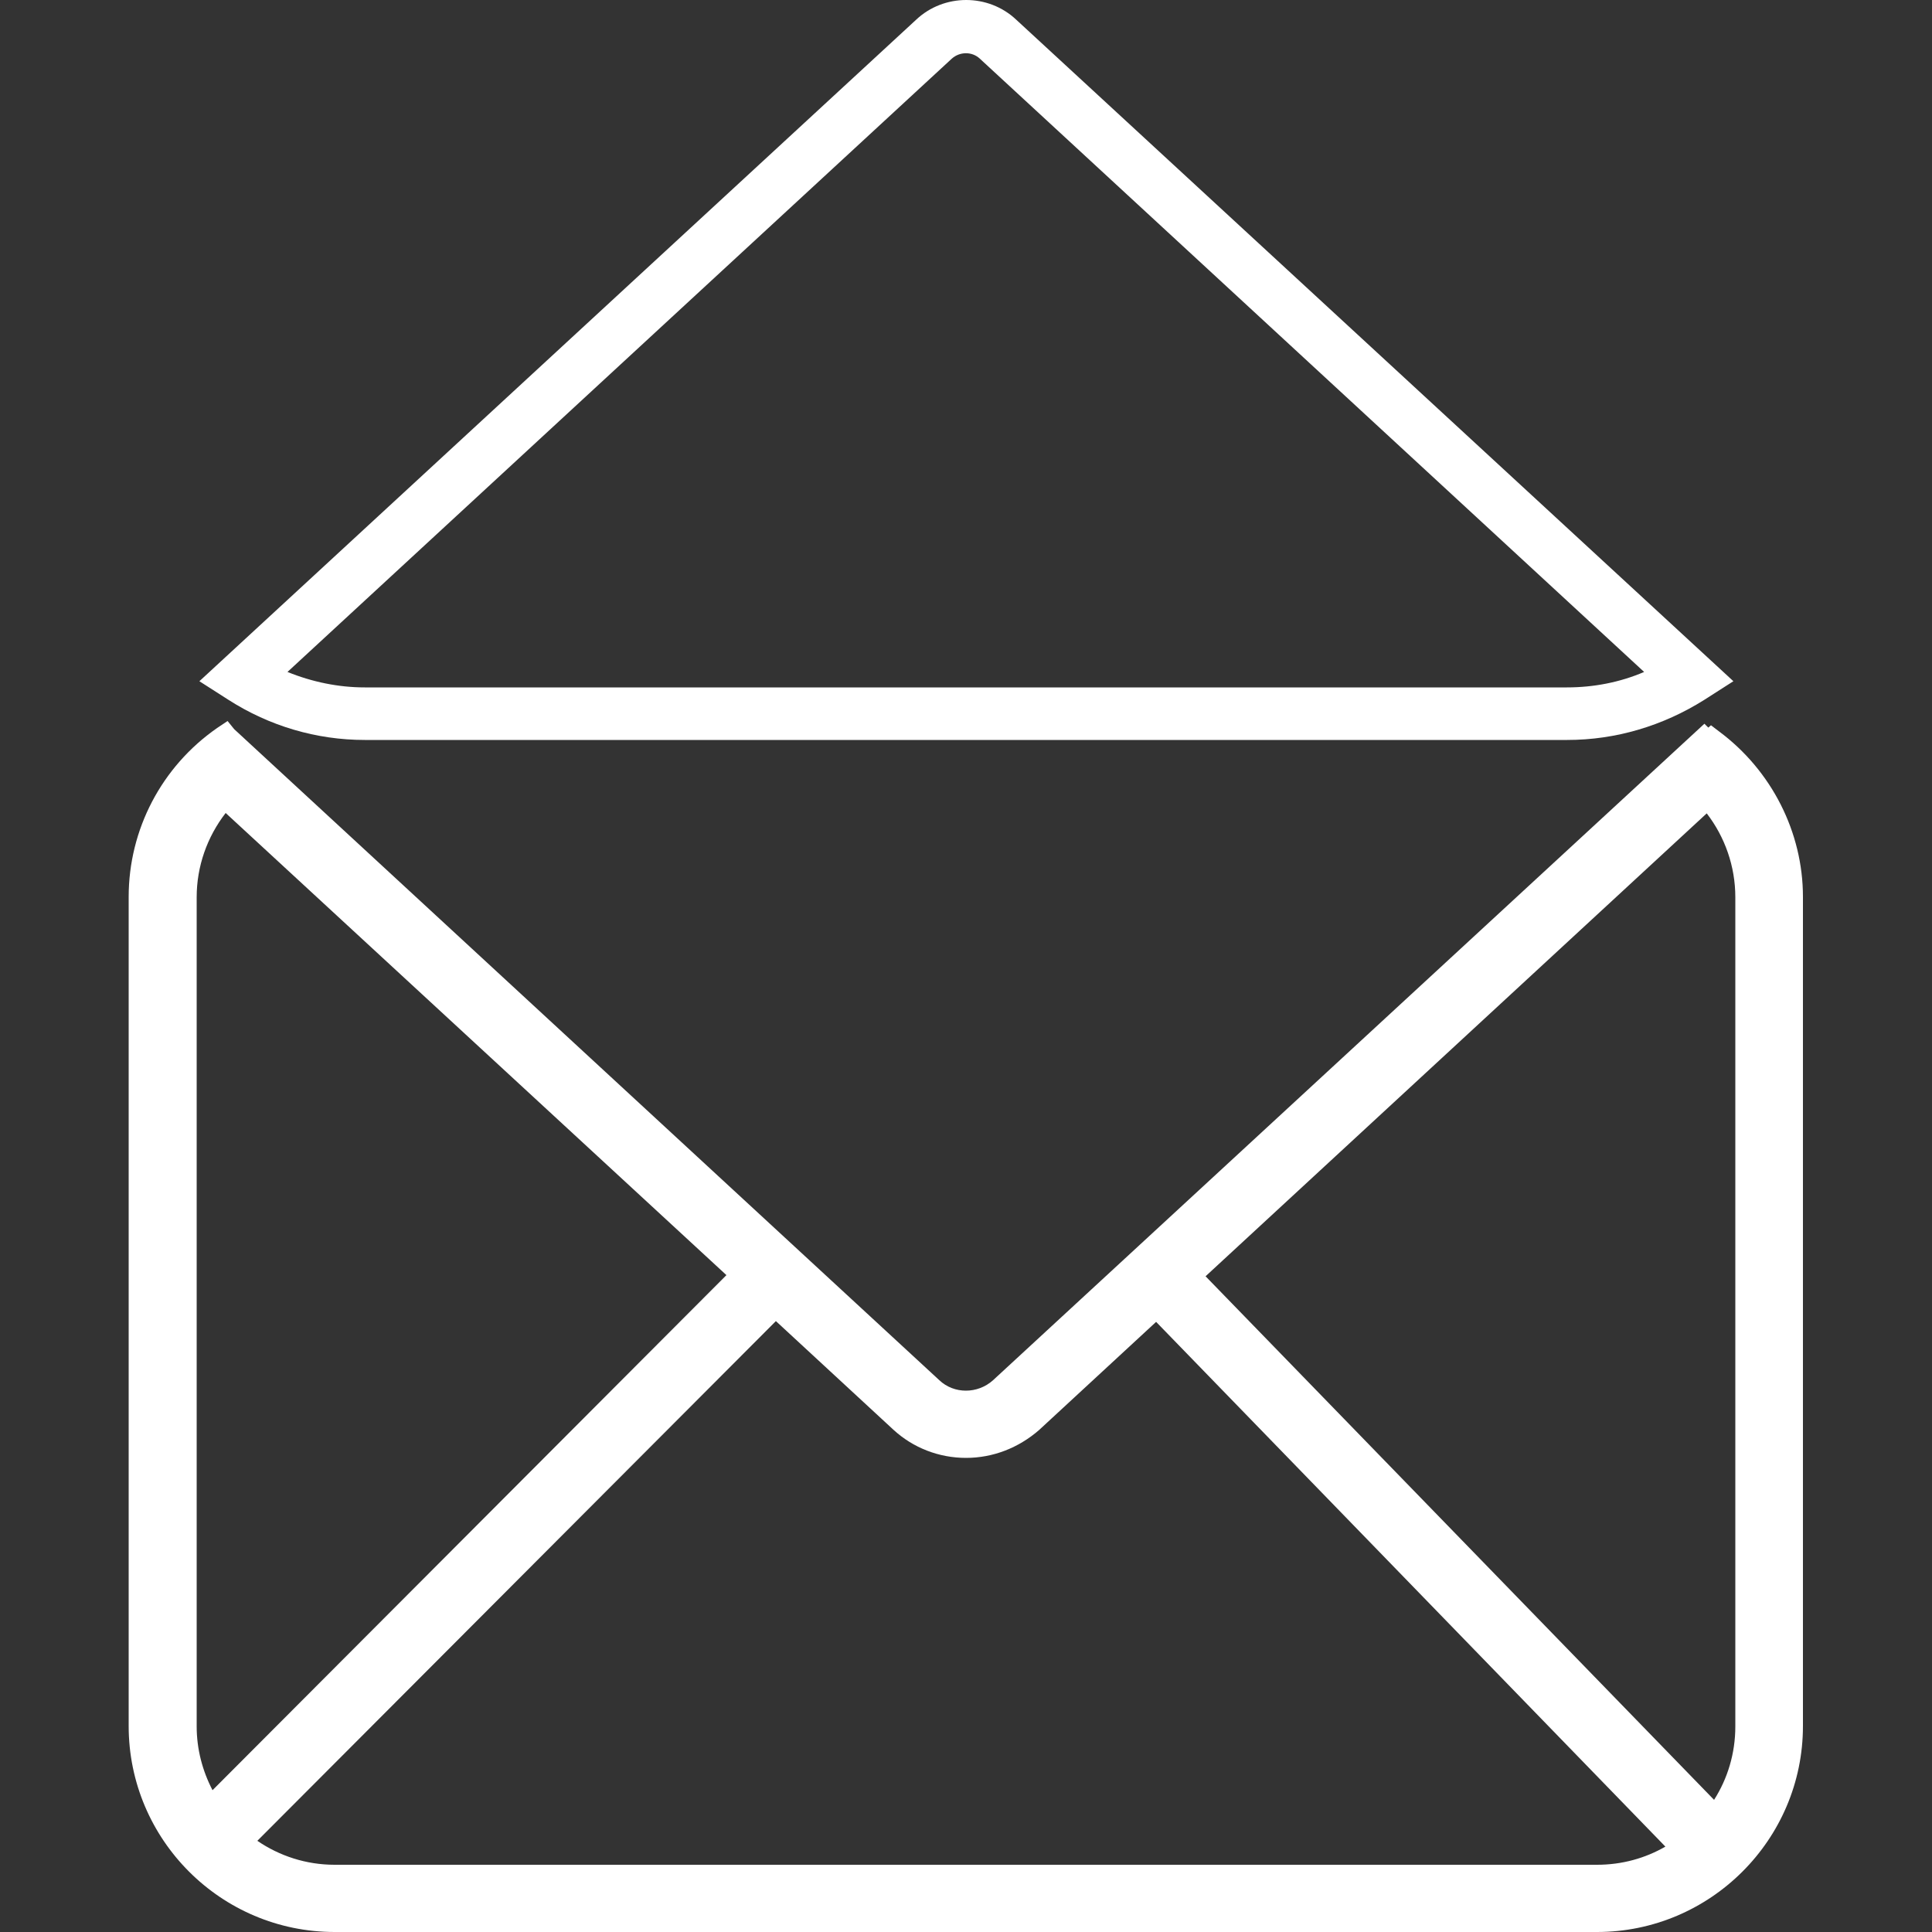 <?xml version="1.0" encoding="utf-8"?>
<!-- Generator: Adobe Illustrator 23.0.2, SVG Export Plug-In . SVG Version: 6.00 Build 0)  -->
<svg version="1.1" id="Layer_1" xmlns="http://www.w3.org/2000/svg" xmlns:xlink="http://www.w3.org/1999/xlink" x="0px" y="0px"
	 viewBox="0 0 500 500" style="enable-background:new 0 0 500 500;" xml:space="preserve">
<rect x="0" y="0" width="500" height="500" fill="#333333" stroke="none"/>
<style type="text/css">
	.st0{fill:#FFFFFF;}
</style>
<g>
	<path class="st0" d="M444.9,189.3l-2.1-1.6l-0.7,0.6l-1-1L257,357.2c-4,3.6-10.1,3.6-13.9,0L60.6,188.7l-1.7-2.1l-2.7,1.8
		c-14.4,10-22.9,26.3-22.9,43.7v214.6c0,29.4,23.9,53.3,53.3,53.3h326.7c29.3,0,53.3-23.9,53.3-53.3V232.1
		C466.6,215.4,458.5,199.4,444.9,189.3z M55,463.3c-2.6-5-4.1-10.6-4.1-16.5V232.2c0-8,2.7-15.6,7.5-21.8L188,330L55,463.3z
		 M200.8,341.9l30.4,28.1c5.1,4.7,11.8,7.3,18.8,7.3s13.6-2.6,18.9-7.2l30.3-28L431,477.9c-5.2,3-11.2,4.7-17.7,4.7H86.6
		c-7.4,0-14.3-2.3-20-6.2L200.8,341.9z M312,330.3l129.7-119.8c4.7,6.1,7.4,13.7,7.4,21.7v214.6c0,7-2,13.5-5.5,19L312,330.3z"/>
	<path class="st0" d="M94.4,191.5h311.2c12.5,0,24.7-3.6,35.5-10.4l7.5-4.8L263,5.1c-7.2-6.8-18.7-6.8-25.9,0L51.6,176.3l7.5,4.8
		C69.7,187.9,81.9,191.5,94.4,191.5z M425.5,173.9c-6.3,2.7-13.1,4-20,4H94.4c-6.8,0-13.6-1.4-20-4L246.3,15.2
		c2.1-1.9,5.3-1.9,7.3,0L425.5,173.9z"/>
</g>
</svg>
